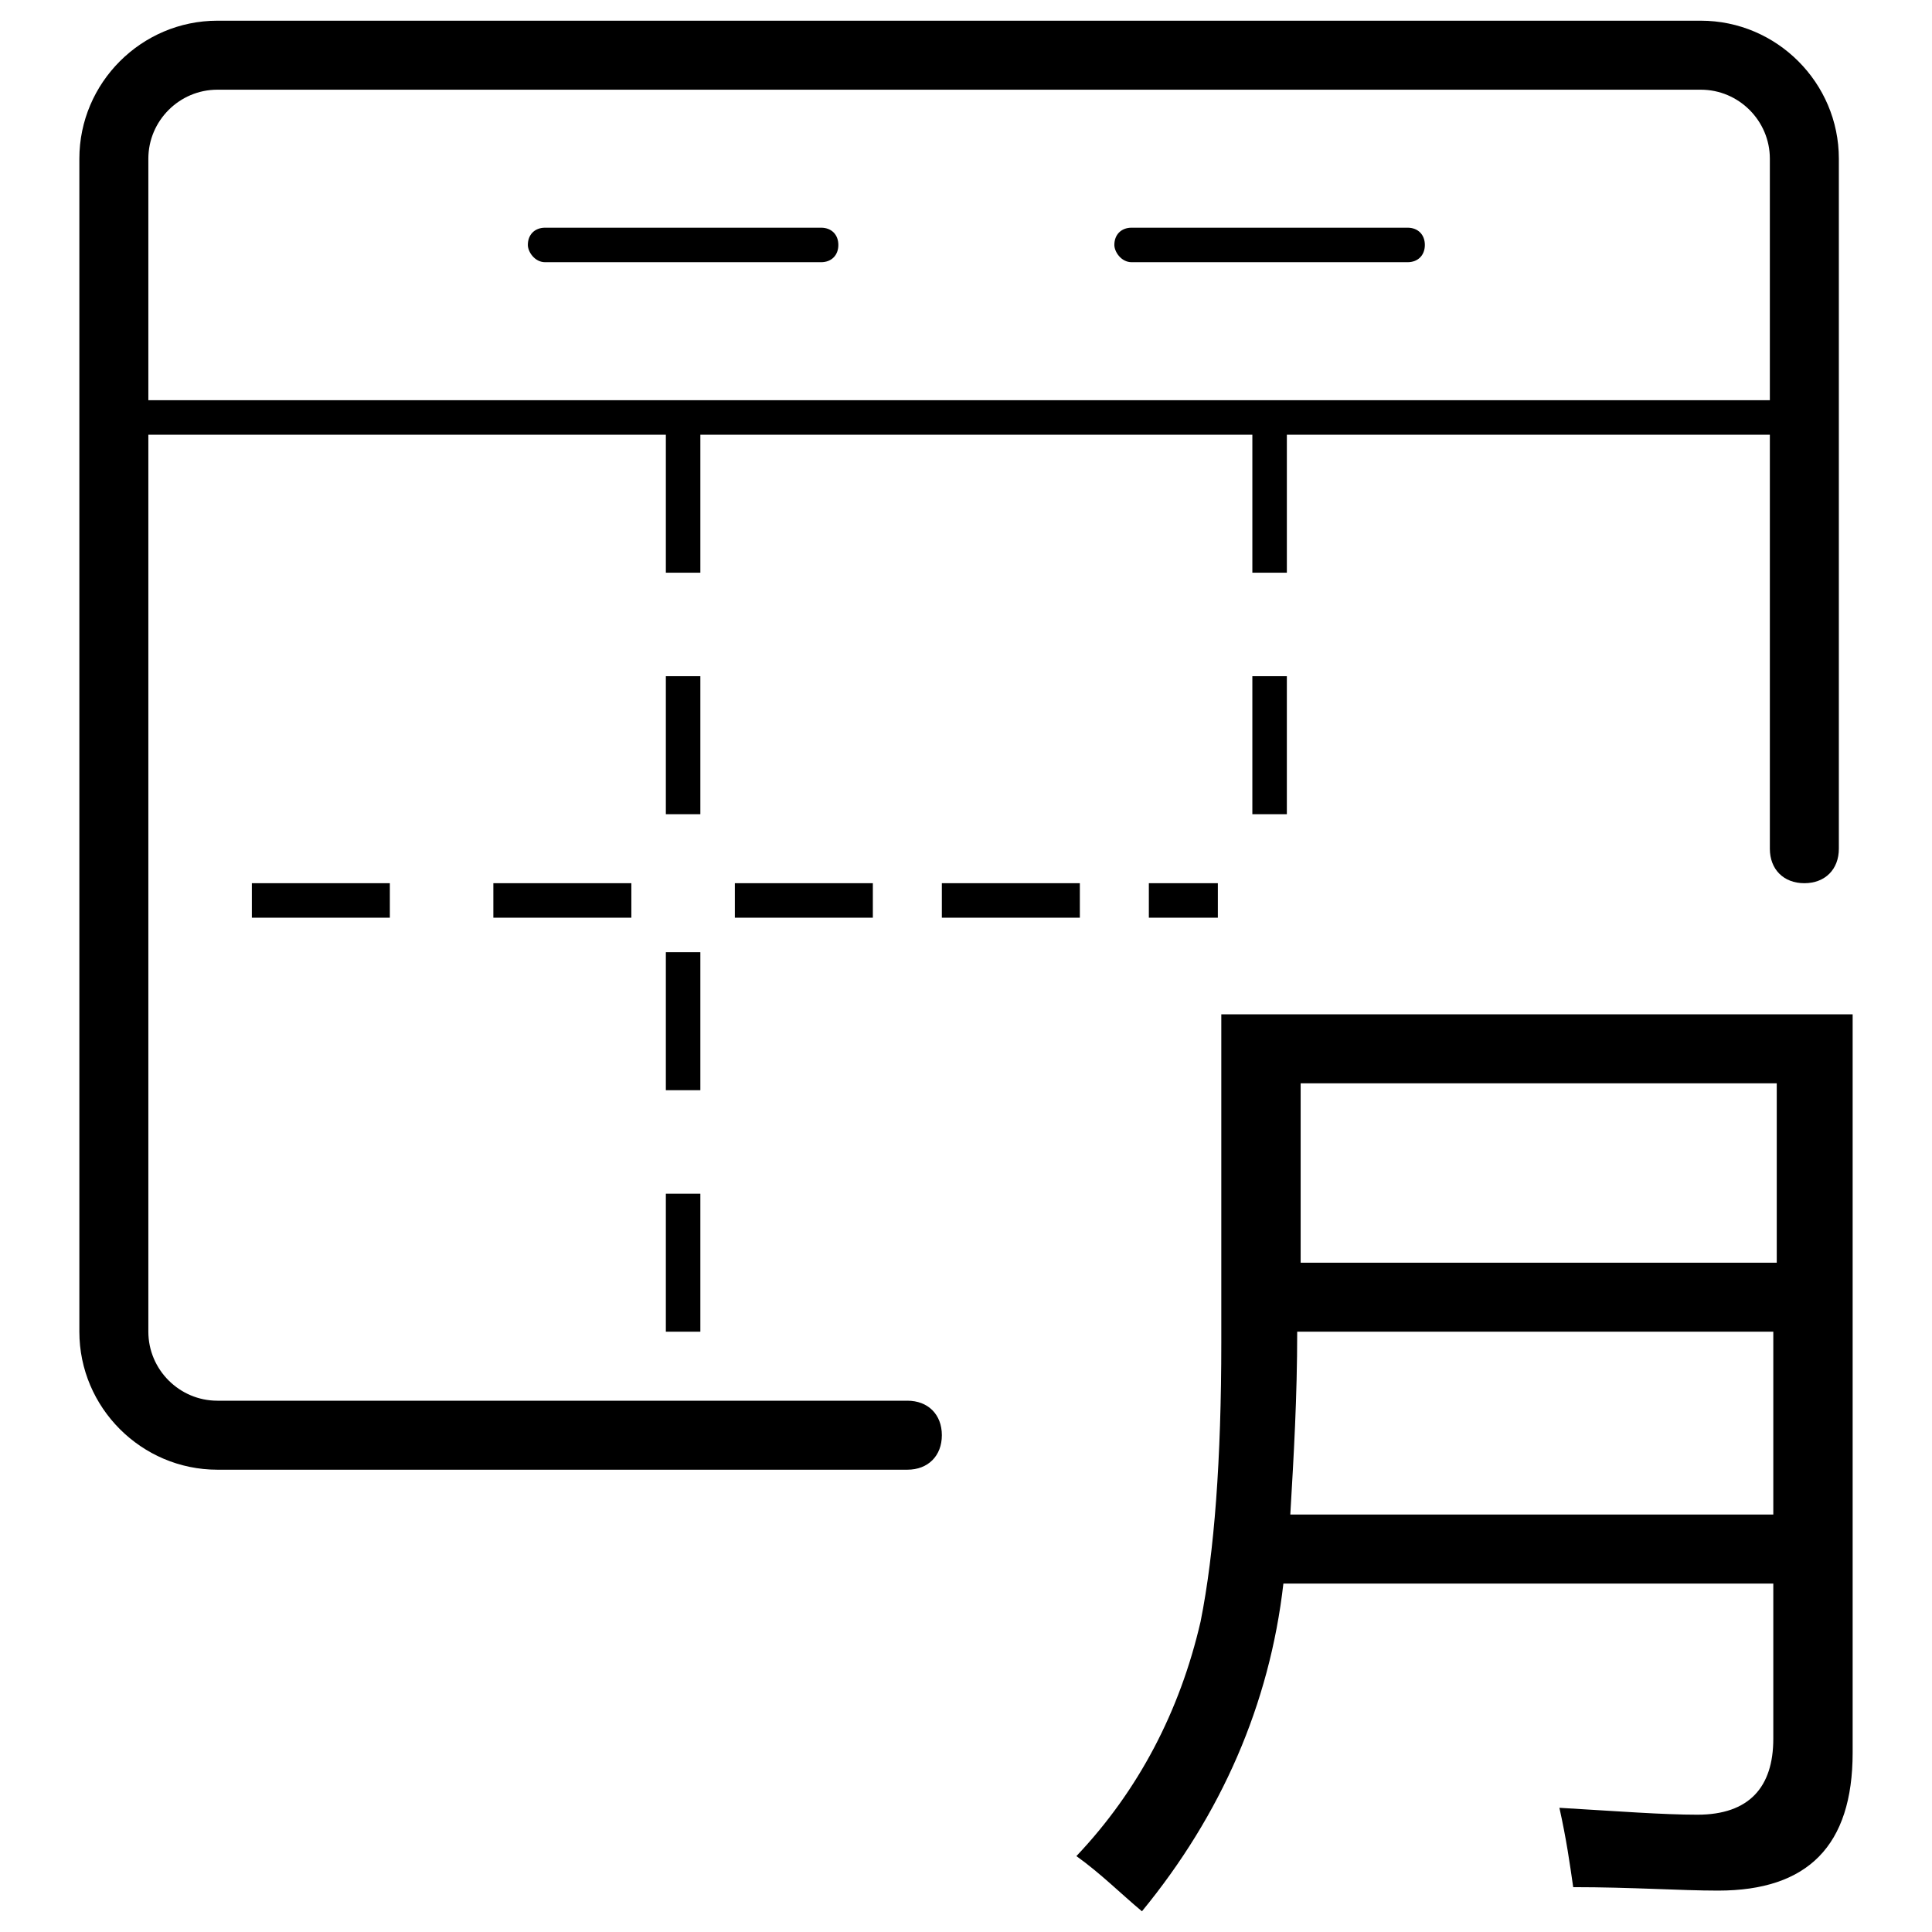 <?xml version="1.0" standalone="no"?><!DOCTYPE svg PUBLIC "-//W3C//DTD SVG 1.1//EN" "http://www.w3.org/Graphics/SVG/1.1/DTD/svg11.dtd"><svg t="1495261115866" class="icon" style="" viewBox="0 0 1024 1024" version="1.1" xmlns="http://www.w3.org/2000/svg" p-id="2344" xmlns:xlink="http://www.w3.org/1999/xlink" width="64" height="64"><defs><style type="text/css"></style></defs><path d="M647.314 537.6v173.714c0 62.171-3.657 111.543-10.971 148.114-10.971 47.543-32.914 89.6-65.829 124.343 12.8 9.143 23.771 20.114 34.743 29.257 42.057-51.2 67.657-109.714 74.971-173.714h259.657v82.286c0 25.6-12.8 40.229-40.229 40.229-18.286 0-42.057-1.829-73.143-3.657 3.657 16.457 5.486 29.257 7.314 42.057 31.086 0 56.686 1.829 76.8 1.829 47.543 0 71.314-23.771 71.314-73.143V537.6H647.314z m292.571 265.143h-256c1.829-31.086 3.657-62.171 3.657-96.914h252.343v96.914z m0-133.486H689.371v-95.086h252.343v95.086z" p-id="2345"></path><path d="M352.914 358.4h18.286v73.143h-18.286z" p-id="2346"></path><path d="M352.914 504.686h18.286v73.143h-18.286z" p-id="2347"></path><path d="M352.914 632.686h18.286v73.143h-18.286z" p-id="2348"></path><path d="M663.771 358.4h18.286v73.143h-18.286z" p-id="2349"></path><path d="M499.2 468.114h73.143v18.286h-73.143z" p-id="2350"></path><path d="M389.486 468.114h73.143v18.286h-73.143z" p-id="2351"></path><path d="M261.486 468.114h73.143v18.286h-73.143z" p-id="2352"></path><path d="M133.486 468.114h73.143v18.286h-73.143z" p-id="2353"></path><path d="M608.914 468.114h36.571v18.286h-36.571z" p-id="2354"></path><path d="M288.914 138.971h146.286c5.486 0 9.143-3.657 9.143-9.143s-3.657-9.143-9.143-9.143h-146.286c-5.486 0-9.143 3.657-9.143 9.143 0 3.657 3.657 9.143 9.143 9.143z" p-id="2355"></path><path d="M599.771 138.971h146.286c5.486 0 9.143-3.657 9.143-9.143s-3.657-9.143-9.143-9.143h-146.286c-5.486 0-9.143 3.657-9.143 9.143 0 3.657 3.657 9.143 9.143 9.143z" p-id="2356"></path><path d="M480.914 742.4h-365.714c-20.114 0-36.571-16.457-36.571-36.571v-475.429h274.286v73.143h18.286v-73.143h292.571v73.143h18.286v-73.143h256v219.429c0 10.971 7.314 18.286 18.286 18.286s18.286-7.314 18.286-18.286v-365.714c0-40.229-32.914-73.143-73.143-73.143h-786.286c-40.229 0-73.143 32.914-73.143 73.143v621.714c0 40.229 32.914 73.143 73.143 73.143h365.714c10.971 0 18.286-7.314 18.286-18.286s-7.314-18.286-18.286-18.286z m-365.714-694.857h786.286c20.114 0 36.571 16.457 36.571 36.571v128h-859.429v-128c0-20.114 16.457-36.571 36.571-36.571z" p-id="2357"></path></svg>